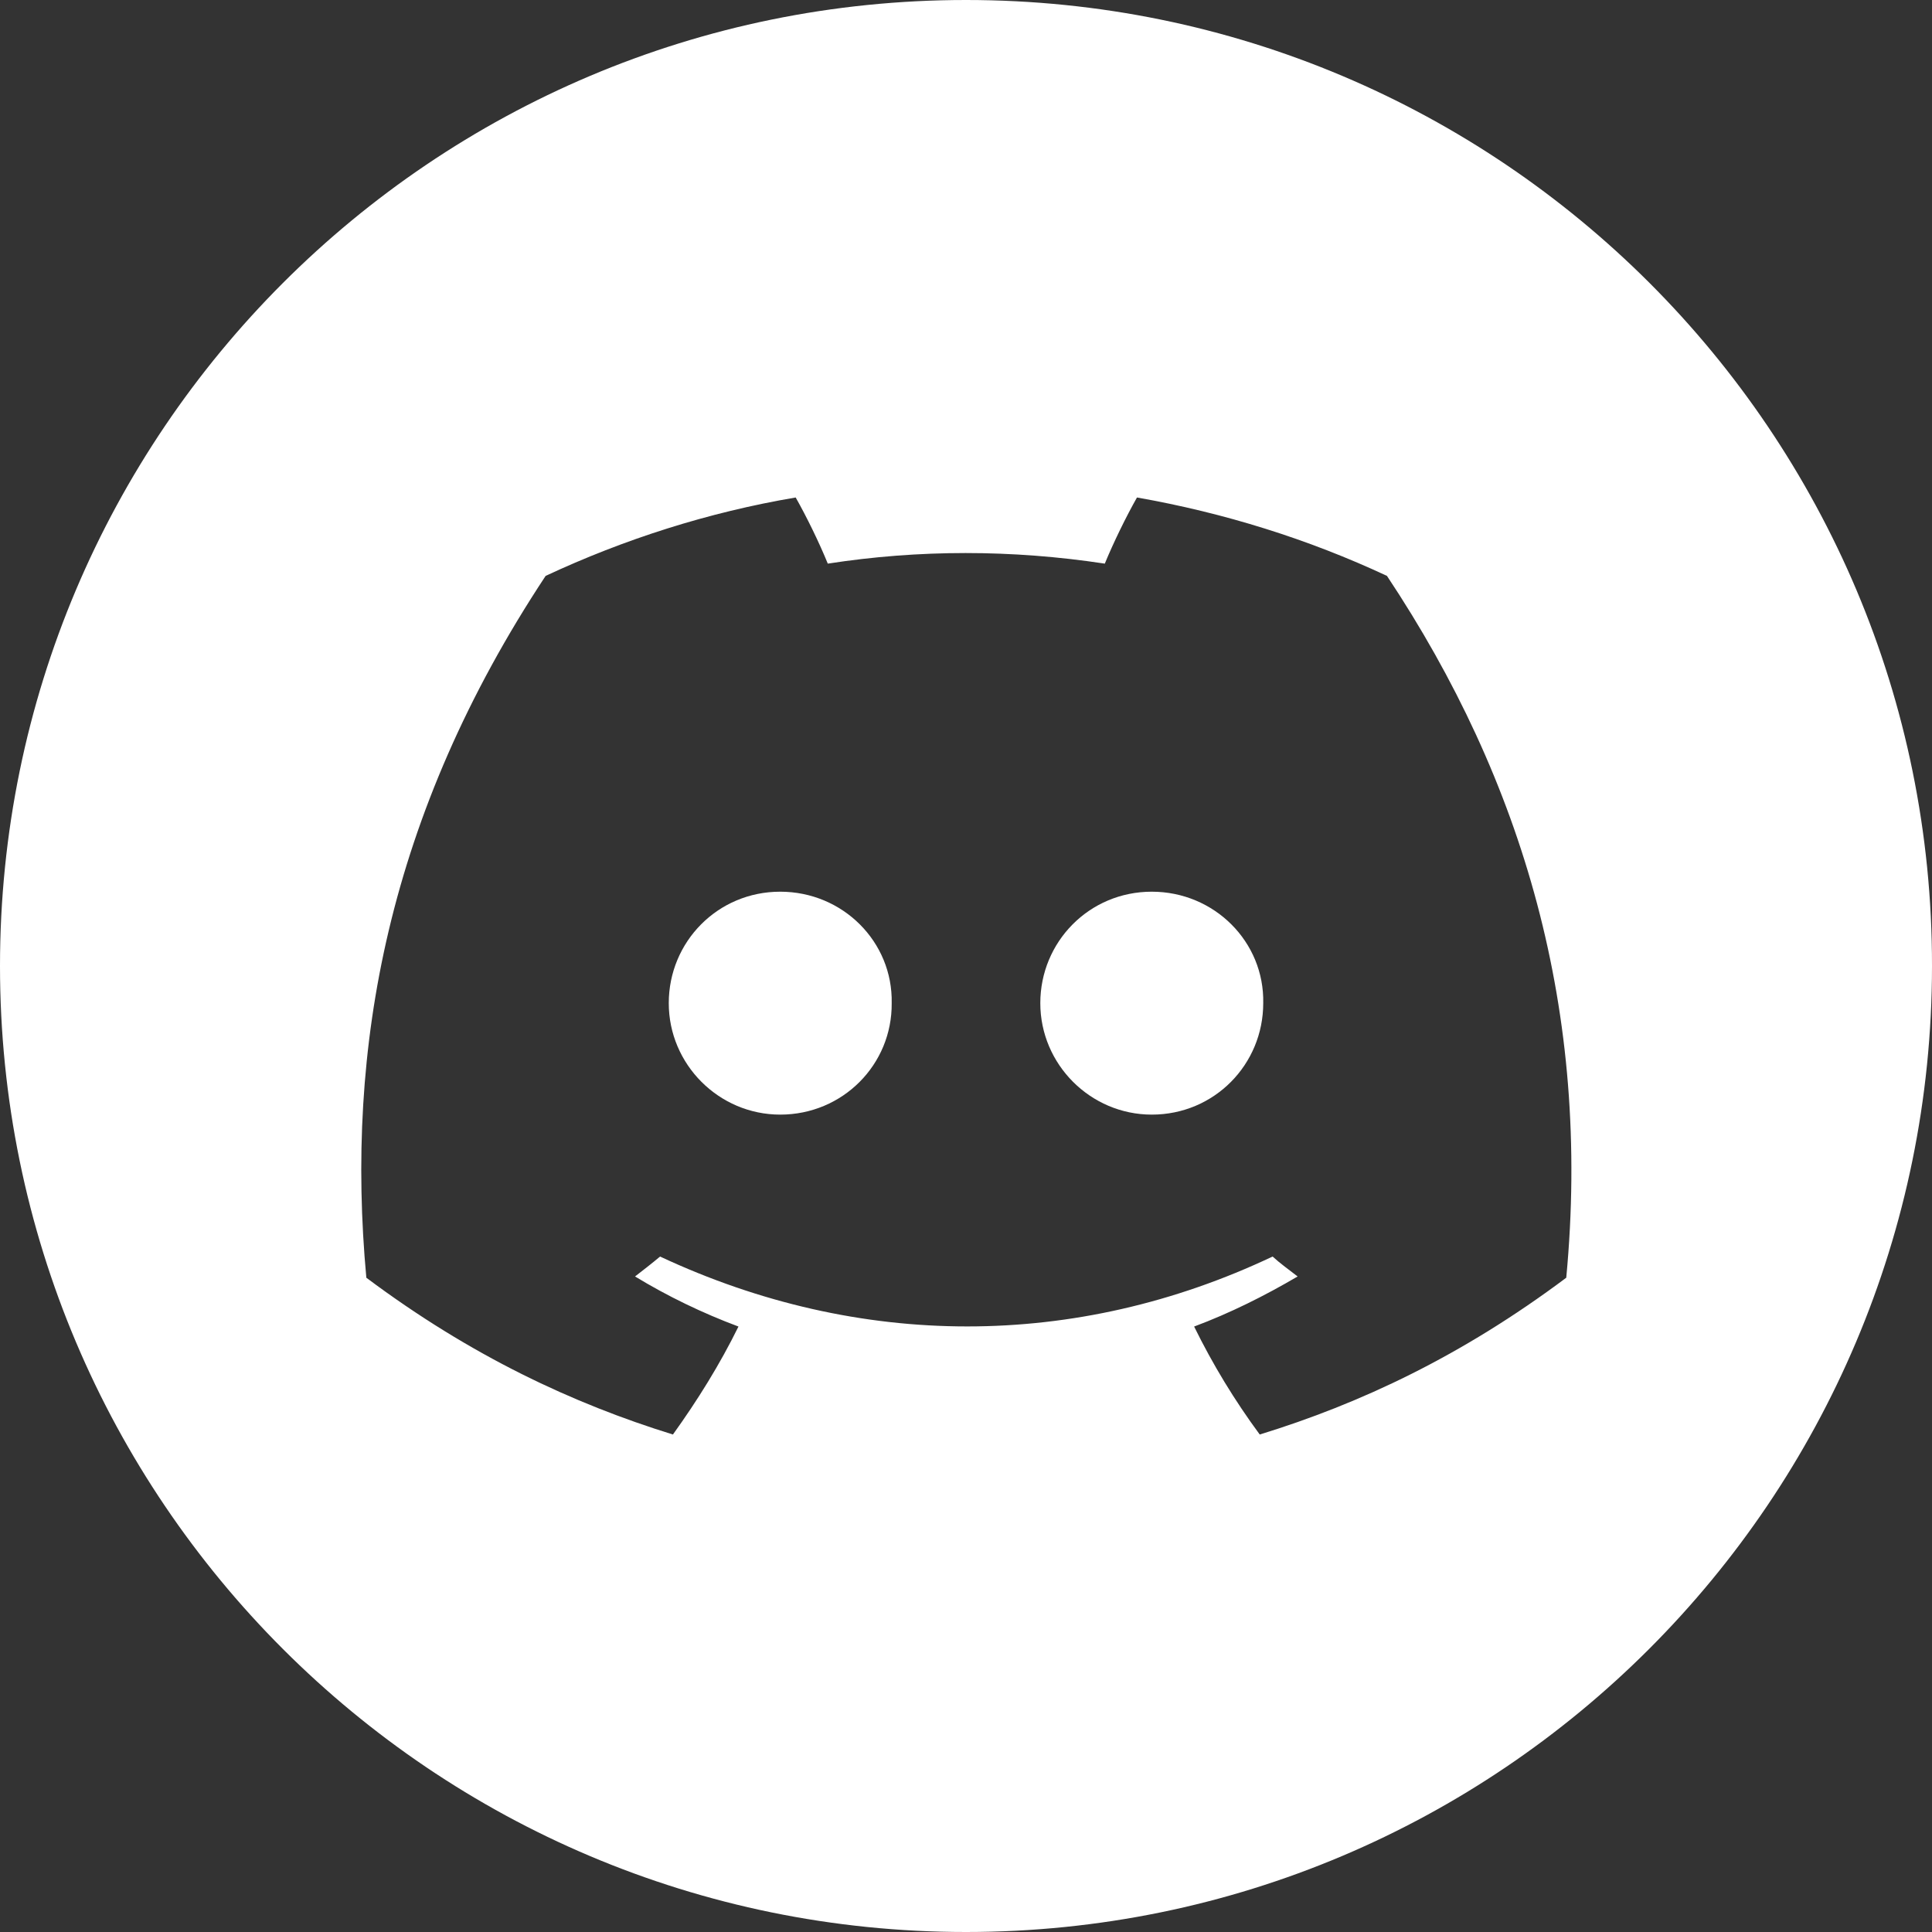 <svg width="26" height="26" viewBox="0 0 26 26" fill="#5865F2" xmlns="http://www.w3.org/2000/svg">
<rect x="0" y="0" width="26" height="26" fill="#333333" stroke="none"/>
<path d="M15.5 12C14.657 12 14 12.676 14 13.5C14 14.324 14.675 15 15.5 15C16.343 15 17 14.324 17 13.5C17.017 12.676 16.343 12 15.5 12Z" fill="white"/>
<path d="M10.5 12C9.657 12 9 12.676 9 13.5C9 14.324 9.674 15 10.5 15C11.343 15 12.008 14.324 12 13.5C12.017 12.676 11.343 12 10.5 12Z" fill="white"/>
<path d="M13 0C5.821 0 0 5.821 0 13C0 20.179 5.821 26 13 26C20.179 26 26 20.179 26 13C26.009 5.821 20.188 0 13 0ZM21.078 17.195C19.669 18.25 18.302 18.89 16.953 19.305C16.615 18.847 16.321 18.363 16.07 17.852C16.555 17.671 17.022 17.437 17.463 17.178C17.351 17.091 17.23 17.005 17.126 16.91C14.479 18.164 11.564 18.164 8.883 16.91C8.77 17.005 8.658 17.091 8.546 17.178C8.987 17.446 9.454 17.671 9.938 17.852C9.687 18.363 9.385 18.847 9.056 19.305C7.715 18.89 6.34 18.25 4.93 17.195C4.645 14.107 5.216 10.967 7.343 7.75C8.399 7.257 9.532 6.894 10.708 6.695C10.855 6.954 11.028 7.309 11.14 7.585C12.369 7.395 13.614 7.395 14.868 7.585C14.981 7.309 15.154 6.954 15.301 6.695C16.477 6.902 17.61 7.257 18.665 7.75C20.499 10.509 21.416 13.614 21.078 17.195Z" fill="white"/>
</svg>
